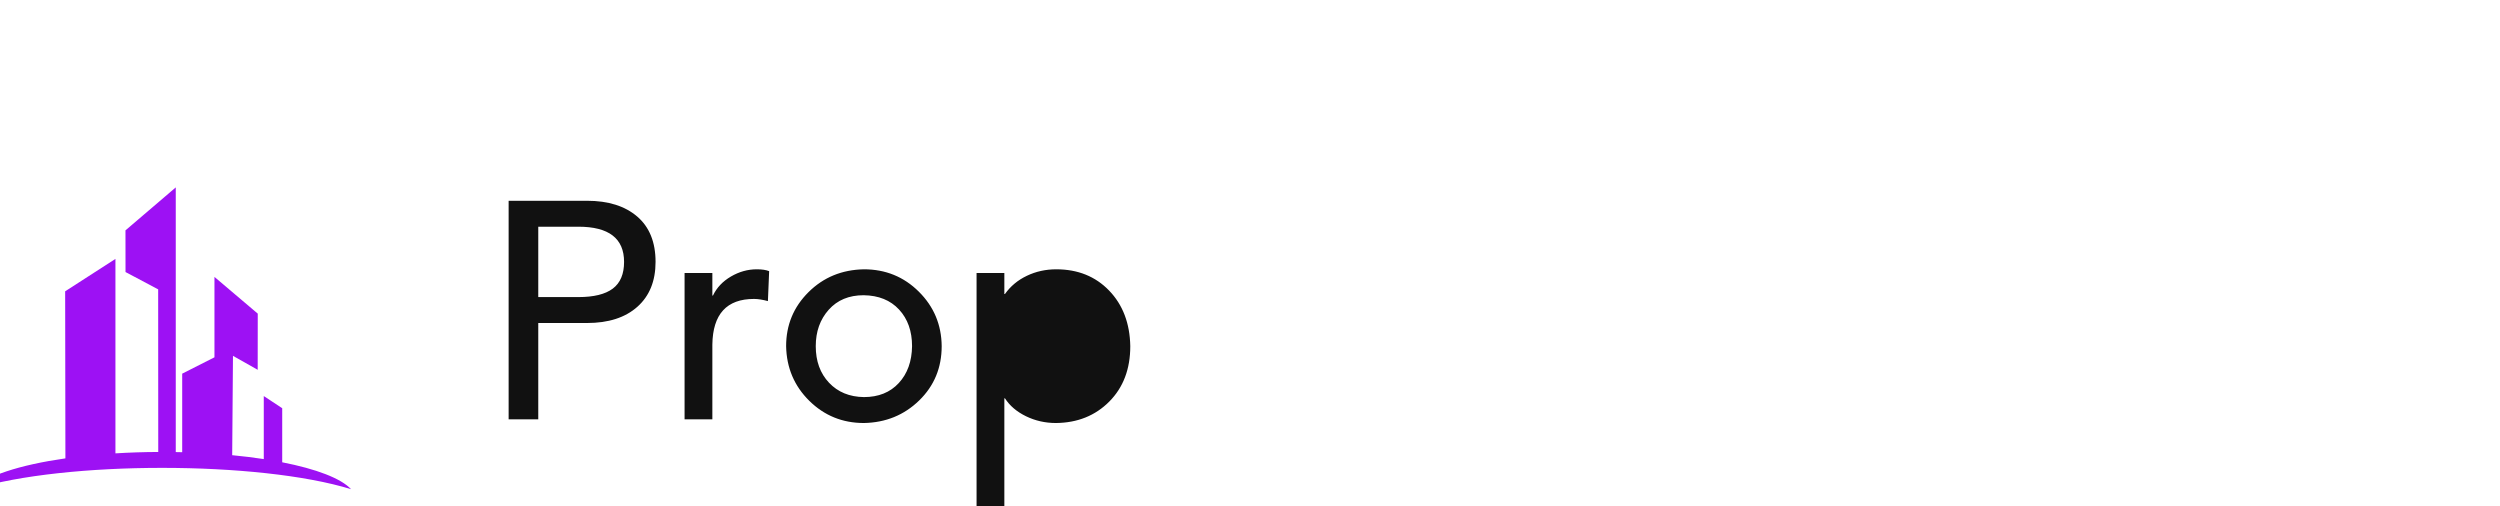 <svg
  viewBox="0 0 373.548 75.658"
  preserveAspectRatio="xMidYMid meet"
  id="ggedefbd"
>
  <defs />
  <g
    transform="matrix(2.471,0,0,2.471,-4,28)"
    fill="#9d11f4"
  >
    <path
      d="M8.599 4.324l0 11.759c0.832,-0.051 1.698,-0.08 2.589,-0.084l-0.005 -9.833 -1.974 -1.047 -0.003 -2.52 3.041 -2.598 0 16.005c0.13,0.002 0.26,0.005 0.389,0.008l0 -4.75 1.951 -0.989 0 -4.861 2.618 2.22 -0.004 3.397 -1.494 -0.845 -0.048 6.008c0.668,0.064 1.307,0.143 1.91,0.235l0 -3.811 1.115 0.735 0 3.27c2.056,0.403 3.555,0.972 4.163,1.626 -5.568,-1.717 -17.273,-1.719 -22.847,0 0.74,-0.796 2.798,-1.466 5.574,-1.863l-0.015 -10.102 3.041 -1.96z"
      style="fill: #9d11f4"
    />
  </g>
  <g
    transform="matrix(2.306,0,0,2.306,71.803,16.533)"
    fill="#111111"
  >
    <path d="M6.9 5.84 c1.373 0 2.457 0.34 3.25 1.02 s1.19 1.66 1.19 2.94 c0 1.24 -0.393 2.21 -1.18 2.91 s-1.873 1.05 -3.26 1.05 l-3.16 0 l0 6.24 l-1.92 0 l0 -14.16 l5.08 0 z M6.34 12.08 c1 0 1.743 -0.183 2.23 -0.55 s0.73 -0.943 0.73 -1.73 c0 -1.52 -0.987 -2.28 -2.96 -2.28 l-2.6 0 l0 4.56 l2.6 0 z M17.9 10.28 c0.333 0 0.6 0.04 0.8 0.12 l-0.08 1.94 c-0.347 -0.093 -0.647 -0.14 -0.9 -0.14 c-1.773 0 -2.673 0.987 -2.7 2.96 l0 4.84 l-1.8 0 l0 -9.48 l1.8 0 l0 1.46 l0.04 0 c0.24 -0.507 0.627 -0.917 1.16 -1.23 s1.093 -0.47 1.68 -0.47 z M24.84 10.28 c1.4 0 2.587 0.483 3.56 1.45 s1.467 2.143 1.48 3.53 c0 1.4 -0.487 2.573 -1.46 3.52 s-2.167 1.433 -3.58 1.46 c-1.387 0 -2.567 -0.48 -3.54 -1.44 s-1.473 -2.14 -1.5 -3.54 c0 -1.373 0.483 -2.54 1.45 -3.5 s2.163 -1.453 3.59 -1.48 z M21.72 15.26 c0 0.973 0.287 1.763 0.86 2.37 s1.327 0.917 2.26 0.93 c0.947 0 1.7 -0.303 2.26 -0.91 s0.847 -1.403 0.86 -2.39 c0 -0.973 -0.28 -1.763 -0.84 -2.37 s-1.327 -0.917 -2.3 -0.93 c-0.947 0 -1.7 0.313 -2.26 0.94 s-0.84 1.413 -0.84 2.36 z M37.3 10.28 c1.4 0 2.543 0.46 3.43 1.38 s1.343 2.12 1.37 3.6 c0 1.48 -0.453 2.677 -1.36 3.59 s-2.06 1.377 -3.46 1.39 c-0.693 0 -1.34 -0.147 -1.94 -0.44 s-1.053 -0.68 -1.36 -1.16 l-0.04 0 l0 7 l-1.8 0 l0 -15.12 l1.8 0 l0 1.36 l0.04 0 c0.36 -0.507 0.833 -0.9 1.42 -1.18 s1.22 -0.42 1.9 -0.42 z" />
  </g>
</svg>
